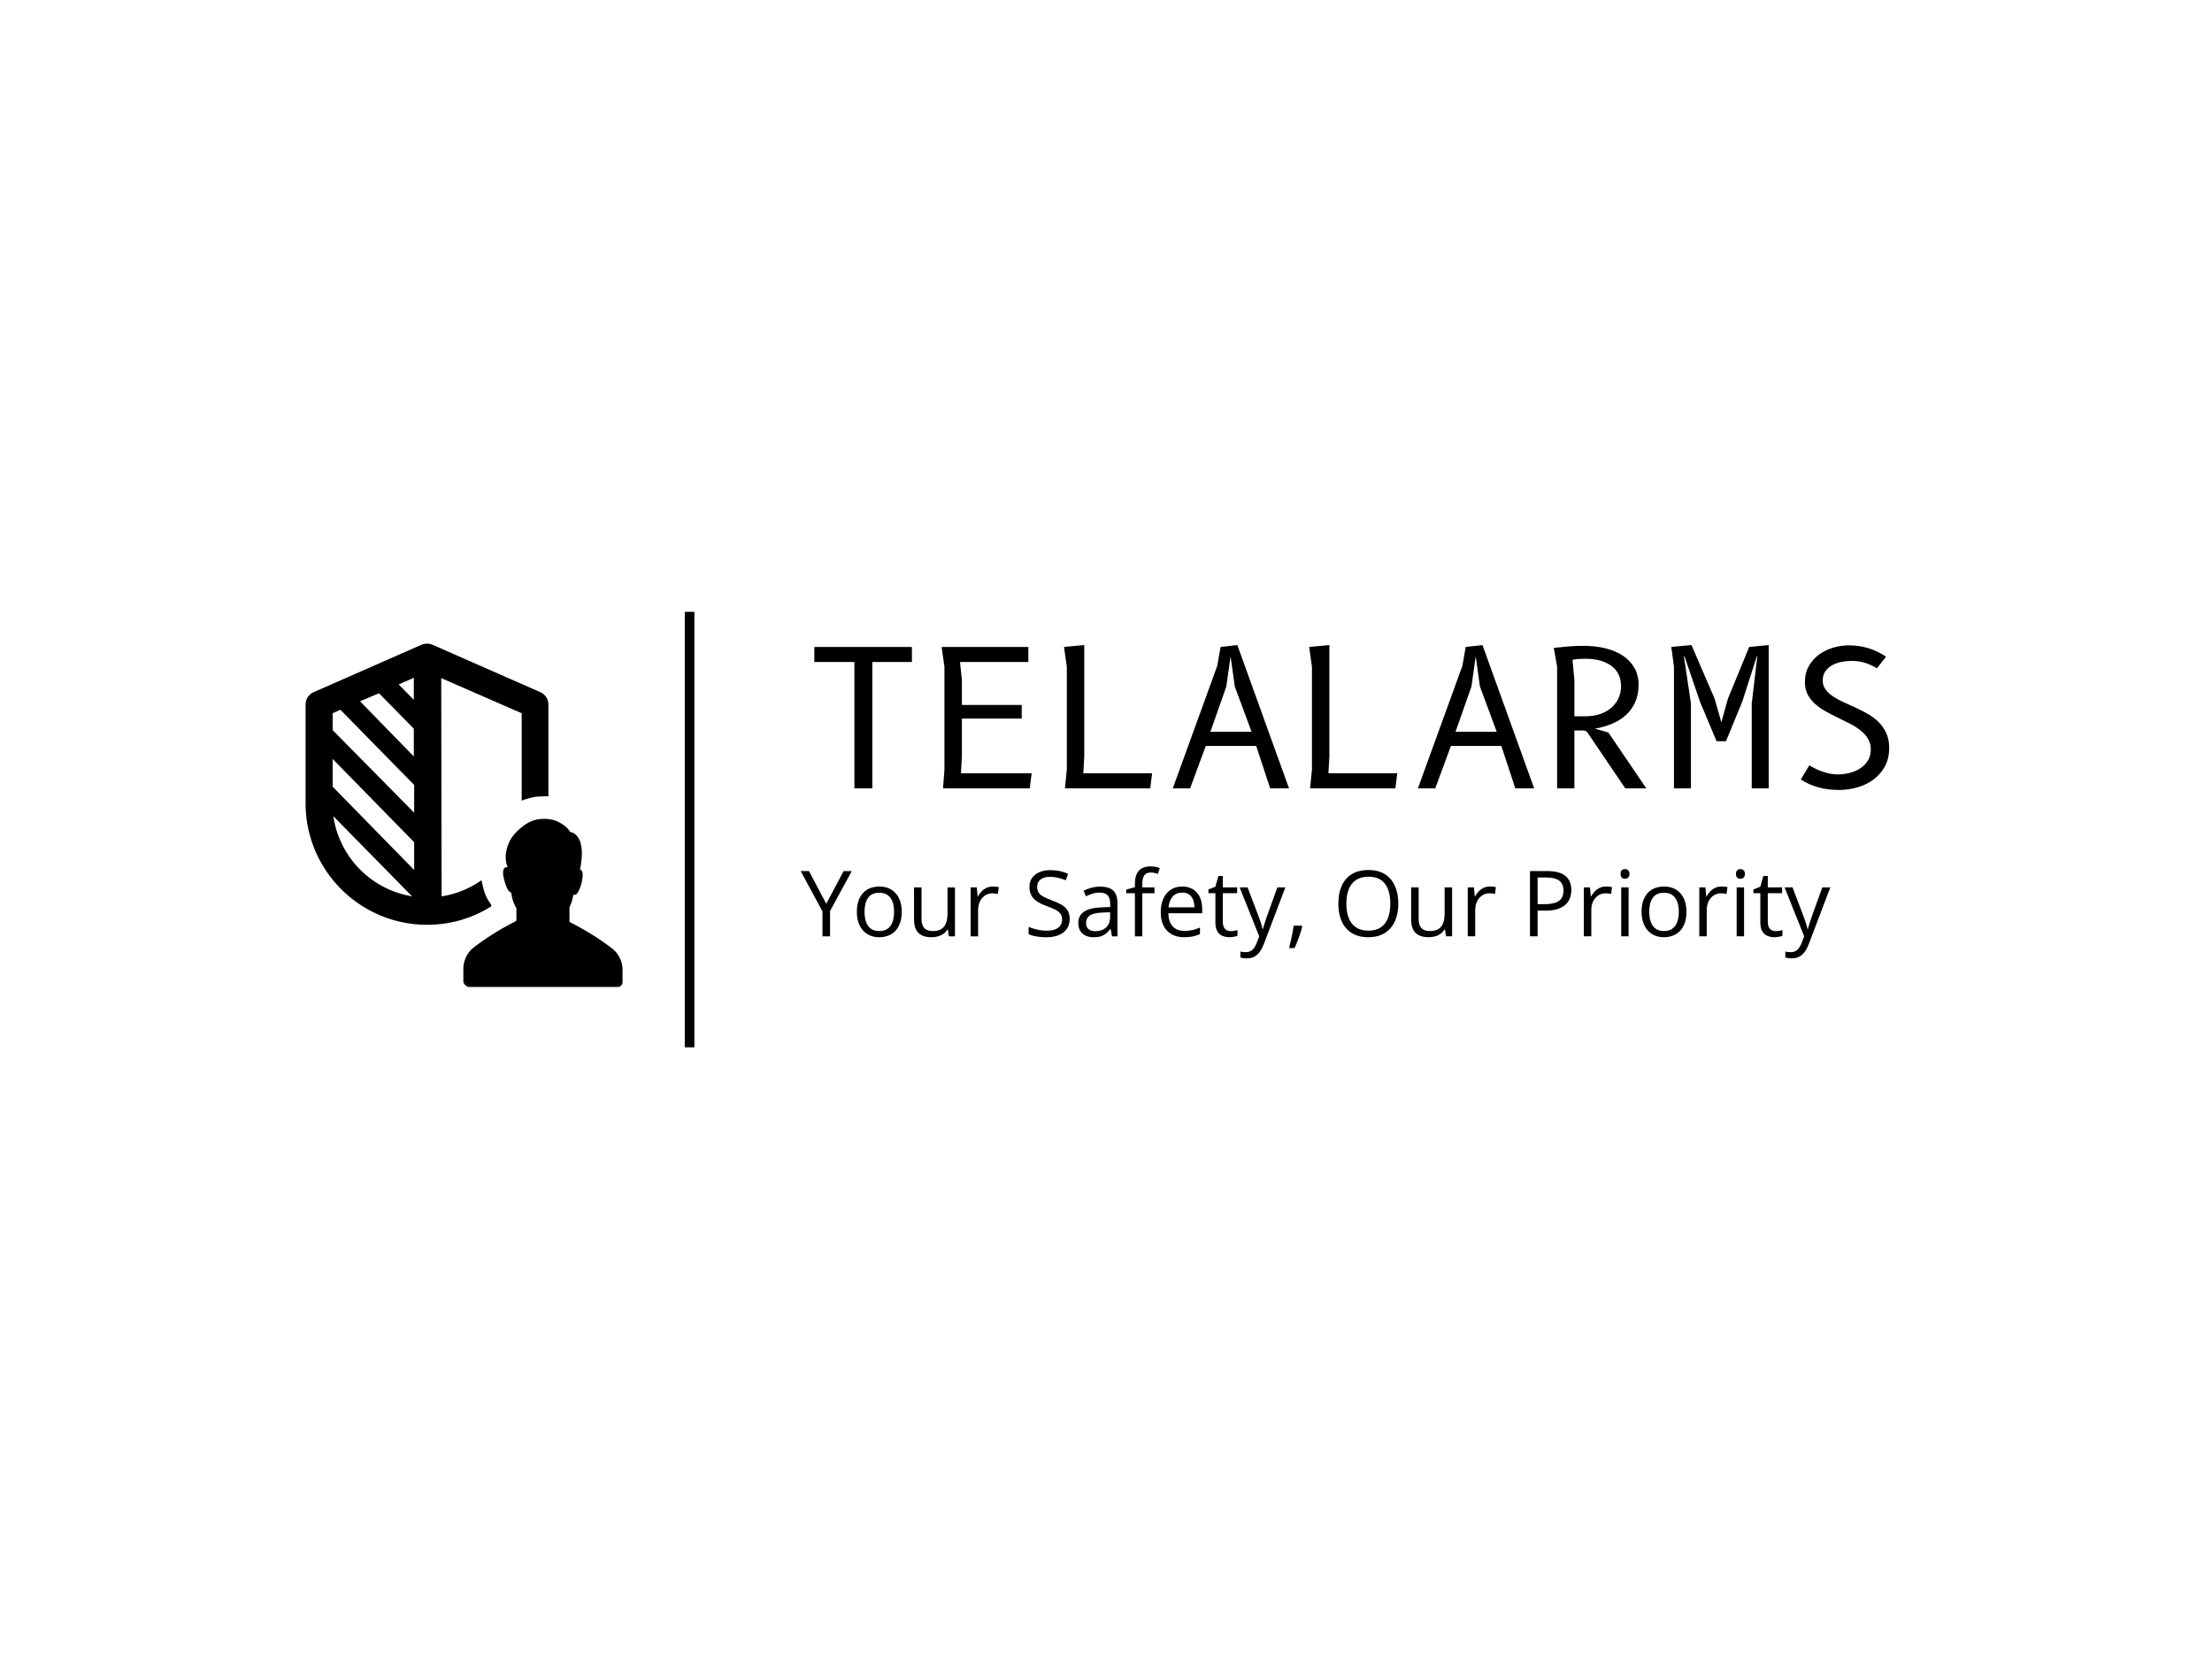 <svg xmlns="http://www.w3.org/2000/svg" xml:space="preserve" width="2000" height="1500" data-id="lg_JL5RJdMwZPjRwouR1K" data-version="1" viewBox="0 0 2000 1500"><path fill="#fff" stroke="transparent" d="M0 0h2000v1500H0z"/><g data-padding="20"><g transform="translate(-1651.786 -1251.658)scale(2.583)"><rect width="386.629" height="74.58" x="433.062" y="337.673" fill="none" rx="0" ry="0" transform="translate(487.19 364.84)"/><path d="M944.836 760.533h-6.27v-44.22h-14.03v-5.28h34.16v5.28h-13.86Zm31.02-5.28h24.75l-.66 5.28h-30.36l.49-6.6v-35.97l-.99-6.93h30.36v5.28h-23.92l.66 6.27v8.75h20.95v4.78h-20.95v13.2Zm43.16-5.94-.33 5.94h24.09l-.66 5.28h-29.86l.66-6.6v-35.97l-.99-6.93 7.09-.66Zm37.06 11.22h-6.07l15.57-42.9 1.16-6.6 5.87-.66 18.09 50.16h-6.6l-4.89-14.85h-17.65Zm15.64-35.64-1.48-10.56-1.49 10.56-5.58 15.84h14.43Zm33.11 24.42-.33 5.94h24.09l-.66 5.28h-29.86l.66-6.6v-35.97l-.99-6.93 7.09-.66Zm37.06 11.22h-6.07l15.57-42.9 1.16-6.6 5.87-.66 18.09 50.16h-6.6l-4.89-14.85h-17.65Zm15.64-35.64-1.48-10.56-1.49 10.56-5.58 15.84h14.43Zm36.03 15.38h-2.97v20.26h-6.04v-42.57l-1.16-6.6q2.21-.26 4.87-.49t5.53-.23q4.16 0 7.69.87 3.53.88 6.1 2.59 2.58 1.72 4.03 4.27 1.45 2.56 1.45 5.9 0 3.46-1.19 6.1t-3.23 4.5q-2.05 1.87-4.85 3.04-2.81 1.17-6.01 1.73l4.69 1.32 13.3 19.57h-7.36l-13.3-19.63q-.36-.46-.83-.55-.46-.08-.72-.08m-3.63-24.75.66 7.16v12.61h3.89q3 0 5.31-.84 2.31-.85 3.9-2.28 1.58-1.44 2.41-3.33.82-1.9.82-4.05 0-1.88-.53-3.33-.52-1.45-1.45-2.51-.92-1.05-2.14-1.8-1.22-.74-2.59-1.17t-2.81-.62q-1.43-.2-2.79-.2-1.38 0-2.49.08-1.1.08-2.19.28m68.68 45.01h-5.94v-29.73l1.95-16.43-.17-.04-5.08 15.81-5.71 13.89h-3.3l-5.81-13.86-5.41-15.84-.2.04 2.45 16.43v29.73h-5.94v-42.57l-.93-6.93 7.06-.66 8.12 18.81 2.34 8.25 2.28-8.25 7.46-18.15 6.83-.66Zm11.22-3.1 3-4.95q.66.43 1.74.97 1.07.55 2.39 1.04 1.32.5 2.8.83 1.49.33 3.01.33 2.04 0 4.1-.51 2.07-.51 3.73-1.59 1.67-1.07 2.71-2.72t1.04-3.93q0-2.14-.99-3.76t-2.61-2.9q-1.61-1.29-3.69-2.35-2.08-1.05-4.24-2.11-2.17-1.05-4.24-2.19-2.08-1.14-3.7-2.59t-2.61-3.3-.99-4.33q0-3.2 1.36-5.61 1.35-2.4 3.53-4.02 2.17-1.62 4.95-2.44 2.77-.83 5.61-.83 7.03 0 12.97 3.96l-3.21 4.06q-2.24-1.32-4.3-1.95-2.06-.62-4.61-.62-1.78 0-3.58.36-1.79.36-3.23 1.17t-2.34 2.11q-.91 1.31-.91 3.19 0 1.85 1.01 3.2 1 1.35 2.64 2.42 1.63 1.08 3.71 2.02t4.27 1.94q2.2 1.01 4.28 2.21 2.07 1.21 3.71 2.84 1.63 1.64 2.64 3.83 1 2.2 1 5.17 0 3.69-1.5 6.45-1.5 2.75-3.96 4.58-2.46 1.84-5.62 2.76-3.17.92-6.47.92-2.11 0-3.93-.24-1.81-.25-3.45-.71-1.63-.47-3.12-1.14-1.48-.68-2.9-1.57"/><path stroke="#000" stroke-width="3.36" d="M880.866 698.75v152.426"/><path d="M823.82 764.253c1.599-.492 3.075-.86 4.674-.86.615 0 1.107-.124 1.722-.124.492 0 .86 0 1.23.123v-32.226a4.7 4.7 0 0 0-2.83-4.305l-37.76-16.605a5.1 5.1 0 0 0-3.813 0l-37.761 16.605a4.7 4.7 0 0 0-2.83 4.305v34.563c0 23.493 19.066 42.558 42.559 42.558 8.24 0 15.99-2.337 22.509-6.519-.123-.246-.123-.492-.246-.738-1.722-2.214-2.46-4.797-2.706-6.026-.123-.493-.37-1.353-.492-2.338-4.06 2.83-8.856 4.92-14.022 5.659l-.123-76.384 28.167 12.3v30.627c.492-.245 1.107-.491 1.722-.615m-39.483-42.435v7.75l-5.29-5.413Zm-12.177 5.412 12.177 12.423v9.717l-18.82-19.31Zm-16.236 7.012 2.706-1.23 25.83 26.322v9.716l-28.536-28.904Zm.246 36.039 27.552 28.043a33.33 33.33 0 0 1-27.552-28.043m-.246-10.332v-9.717l28.536 29.15v9.718Zm45.756 68.019v-4.305c0-2.83 1.353-5.659 3.567-7.38 6.642-5.166 13.284-8.488 14.76-9.226.123-.123.246-.245.246-.492v-4.058c-1.107-1.846-1.6-3.813-1.845-5.536-.615 0-1.476-.983-2.337-4.058-1.23-4.305.123-4.92 1.107-4.798-.861-2.214-.861-4.428-.246-6.519.615-2.46 1.845-4.305 3.32-5.78.985-.985 1.969-1.846 3.076-2.584q1.292-.922 2.952-1.476c.86-.246 1.722-.492 2.706-.492 2.952-.245 5.166.493 6.765 1.476 2.46 1.353 3.32 3.075 3.32 3.075s6.028.37 3.445 13.161c.86.247 1.353 1.353.492 4.798-1.107 4.059-2.214 4.305-2.83 3.935-.245 1.476-.614 2.953-1.352 4.428v4.798c0 .245.123.369.246.492 1.476.738 8.118 4.058 14.76 9.224 2.214 1.723 3.567 4.552 3.567 7.38v4.306c0 .983-.738 1.721-1.722 1.721h-52.275c-.984-.369-1.722-1.107-1.722-2.09"/><rect width="386.571" height="36.16" x="433.09" y="356.883" fill="none" rx="0" ry="0" transform="translate(487.16 427.82)"/><path d="m922.666 789.493 6.04 11.45 6.08-11.45h2.86l-7.61 13.98v8.86h-2.65v-8.73l-7.63-14.11Zm32.47 14.25q0 2.11-.55 3.76-.54 1.66-1.57 2.8t-2.5 1.74q-1.46.61-3.3.61-1.72 0-3.15-.61-1.43-.6-2.47-1.74t-1.61-2.8q-.57-1.65-.57-3.76 0-2.81.96-4.79.95-1.98 2.72-3.02 1.78-1.03 4.23-1.03 2.34 0 4.1 1.04 1.76 1.05 2.74 3.03.97 1.97.97 4.77m-13.03 0q0 2.06.55 3.58.54 1.51 1.68 2.34 1.15.83 2.94.83 1.78 0 2.93-.83t1.7-2.34q.54-1.52.54-3.58 0-2.05-.54-3.54-.55-1.49-1.69-2.3-1.14-.82-2.95-.82-2.68 0-3.92 1.77-1.24 1.76-1.24 4.89m29.05-8.53h2.61v17.12h-2.13l-.37-2.4h-.14q-.54.89-1.38 1.5t-1.9.91q-1.05.31-2.24.31-2.03 0-3.41-.66-1.37-.66-2.07-2.03-.69-1.38-.69-3.53v-11.22h2.62v11.03q0 2.14.97 3.19.97 1.06 2.96 1.06 1.9 0 3.03-.72 1.14-.72 1.64-2.12t.5-3.43Zm15.87-.31q.52 0 1.08.05t1 .15l-.33 2.4q-.42-.1-.94-.17-.51-.06-.96-.06-1.04 0-1.95.41-.91.42-1.6 1.19-.69.78-1.08 1.86-.39 1.09-.39 2.42v9.18h-2.61v-17.12h2.16l.28 3.15h.11q.53-.95 1.28-1.74t1.74-1.26q.99-.46 2.21-.46m26.89 11.35q0 2.04-1 3.47-1.01 1.43-2.83 2.18-1.81.75-4.26.75-1.3 0-2.45-.13-1.16-.12-2.13-.36-.97-.23-1.7-.58v-2.54q1.17.48 2.86.89 1.68.42 3.53.42 1.72 0 2.9-.46 1.19-.46 1.81-1.33t.62-2.09q0-1.17-.52-1.96-.51-.79-1.71-1.44-1.2-.64-3.26-1.38-1.45-.51-2.56-1.13t-1.86-1.4-1.13-1.81q-.39-1.03-.39-2.36 0-1.83.93-3.13.93-1.31 2.58-2 1.65-.7 3.79-.7 1.83 0 3.38.34 1.56.35 2.86.93l-.83 2.28q-1.24-.52-2.62-.86-1.38-.35-2.85-.35t-2.48.43-1.54 1.22q-.53.78-.53 1.85 0 1.21.51 2 .51.8 1.63 1.42 1.11.62 2.96 1.29 2.01.73 3.42 1.55 1.4.82 2.14 2 .73 1.18.73 2.99m10.68-11.32q3.07 0 4.55 1.37 1.49 1.38 1.49 4.39v11.64h-1.89l-.5-2.53h-.13q-.72.94-1.5 1.57t-1.8.95q-1.03.33-2.51.33-1.56 0-2.78-.55-1.21-.55-1.9-1.66-.7-1.11-.7-2.81 0-2.56 2.03-3.94 2.04-1.37 6.19-1.5l2.95-.12v-1.05q0-2.22-.95-3.11t-2.69-.89q-1.34 0-2.56.39t-2.31.92l-.8-1.97q1.16-.59 2.66-1.01t3.15-.42m3.47 10.54v-1.57l-2.61.1q-3.2.13-4.51 1.05t-1.31 2.61q0 1.47.89 2.17.89.71 2.36.71 2.28 0 3.73-1.27t1.45-3.8m15.53-10.26v2.03h-4.26v15.09h-2.59v-15.09h-3.04v-1.25l3.04-.86v-1.14q0-2.16.64-3.51t1.86-1.99q1.21-.64 2.96-.64.99 0 1.81.17t1.44.39l-.67 2.05q-.53-.17-1.19-.32-.67-.15-1.35-.15-1.49 0-2.2.96t-.71 3.01v1.25Zm9.73-.31q2.19 0 3.75.96 1.56.97 2.39 2.71.83 1.75.83 4.08v1.6h-11.83q.05 3.02 1.5 4.6t4.09 1.58q1.63 0 2.88-.3t2.59-.88v2.29q-1.29.57-2.57.84-1.27.27-3.01.27-2.46 0-4.3-1.01t-2.85-2.96q-1.02-1.96-1.02-4.78 0-2.77.93-4.79.93-2.03 2.63-3.12 1.69-1.09 3.99-1.09m-.03 2.12q-2.08 0-3.31 1.36-1.24 1.36-1.47 3.8h9.06q-.02-1.53-.48-2.7-.46-1.16-1.4-1.81-.93-.65-2.4-.65m16.95 13.49q.64 0 1.31-.11t1.09-.26v2.01q-.45.2-1.26.34-.8.15-1.57.15-1.36 0-2.47-.48-1.1-.48-1.77-1.62-.66-1.14-.66-3.15v-10.16h-2.44v-1.27l2.45-1.01 1.03-3.72h1.57v3.97h5.01v2.03h-5.01v10.08q0 1.61.74 2.4.74.8 1.98.8m10.02 1.85-6.86-17.15h2.78l3.78 9.94q.33.87.61 1.67.28.81.5 1.54.22.74.34 1.43h.11q.22-.79.63-2.06.4-1.27.87-2.6l3.58-9.92h2.8l-7.46 19.64q-.59 1.58-1.38 2.75t-1.91 1.8q-1.13.64-2.72.64-.74 0-1.3-.09t-.97-.2v-2.07q.35.07.84.14.49.06 1.02.06.97 0 1.68-.37.71-.36 1.23-1.07.51-.7.89-1.67Zm12.06-3.75h2.78l.2.36q-.28 1.14-.71 2.44t-.93 2.6q-.51 1.31-1.03 2.45h-1.94q.33-1.25.64-2.64.32-1.38.58-2.73.25-1.35.41-2.48m36.62-7.73q0 2.64-.67 4.8-.68 2.17-2 3.72-1.32 1.56-3.27 2.4-1.95.85-4.53.85-2.66 0-4.63-.85-1.98-.84-3.28-2.4-1.31-1.57-1.96-3.74t-.65-4.81q0-3.5 1.16-6.14t3.51-4.11 5.9-1.47q3.39 0 5.71 1.45 2.32 1.46 3.51 4.09 1.2 2.63 1.2 6.21m-18.19 0q0 2.91.83 5.03.83 2.13 2.54 3.28 1.71 1.16 4.35 1.16 2.66 0 4.35-1.16 1.7-1.15 2.51-3.28.81-2.12.81-5.03 0-4.42-1.85-6.91-1.85-2.5-5.77-2.5-2.66 0-4.38 1.14t-2.55 3.25q-.84 2.1-.84 5.02m34.4-5.67h2.61v17.12h-2.13l-.37-2.4h-.14q-.54.89-1.38 1.5t-1.9.91q-1.05.31-2.24.31-2.03 0-3.41-.66-1.37-.66-2.07-2.03-.69-1.38-.69-3.53v-11.22h2.62v11.03q0 2.14.97 3.19.97 1.06 2.96 1.06 1.9 0 3.03-.72 1.14-.72 1.64-2.12t.5-3.43Zm15.87-.31q.52 0 1.08.05t1 .15l-.33 2.4q-.42-.1-.94-.17-.51-.06-.96-.06-1.04 0-1.95.41-.91.42-1.6 1.19-.69.78-1.08 1.86-.39 1.09-.39 2.42v9.18h-2.61v-17.12h2.16l.28 3.15h.11q.53-.95 1.28-1.74t1.74-1.26q.99-.46 2.21-.46m14.01-5.41h5.97q4.42 0 6.46 1.73 2.04 1.72 2.04 4.94 0 1.45-.48 2.76-.47 1.3-1.53 2.3-1.07.99-2.79 1.56-1.73.57-4.23.57h-2.78v8.98h-2.66Zm5.72 2.26h-3.06v9.32h2.48q2.19 0 3.65-.47t2.2-1.53q.73-1.05.73-2.8 0-2.28-1.45-3.4-1.46-1.12-4.55-1.12m20.91 3.15q.52 0 1.08.05t1 .15l-.33 2.4q-.42-.1-.93-.17-.52-.06-.97-.06-1.03 0-1.95.41-.91.42-1.6 1.19-.69.78-1.08 1.86-.39 1.09-.39 2.42v9.18h-2.61v-17.12h2.16l.28 3.15h.11q.53-.95 1.28-1.74t1.74-1.26q.99-.46 2.21-.46m5.3.3h2.59v17.12h-2.59Zm1.33-6.41q.64 0 1.1.42.46.41.46 1.28 0 .86-.46 1.29-.46.42-1.1.42-.67 0-1.12-.42-.44-.43-.44-1.29 0-.87.44-1.28.45-.42 1.12-.42m21.51 14.95q0 2.11-.54 3.76-.55 1.66-1.58 2.8t-2.49 1.74q-1.46.61-3.31.61-1.72 0-3.15-.61-1.43-.6-2.47-1.74-1.03-1.14-1.6-2.8-.58-1.65-.58-3.76 0-2.81.96-4.79.95-1.98 2.72-3.02 1.78-1.03 4.23-1.03 2.34 0 4.1 1.04 1.76 1.05 2.74 3.03.97 1.97.97 4.77m-13.03 0q0 2.06.55 3.58.55 1.51 1.69 2.34t2.93.83 2.93-.83q1.15-.83 1.7-2.34.55-1.52.55-3.58 0-2.05-.55-3.54t-1.69-2.3q-1.14-.82-2.95-.82-2.67 0-3.92 1.77-1.24 1.76-1.24 4.89m25.3-8.84q.51 0 1.08.05.56.05 1 .15l-.33 2.4q-.42-.1-.94-.17-.51-.06-.97-.06-1.03 0-1.94.41-.92.42-1.6 1.19-.69.78-1.08 1.86-.39 1.09-.39 2.42v9.18h-2.61v-17.12h2.15l.29 3.15h.1q.54-.95 1.29-1.74t1.74-1.26q.99-.46 2.21-.46m5.3.3h2.59v17.12h-2.59Zm1.32-6.41q.64 0 1.11.42.46.41.46 1.28 0 .86-.46 1.29-.47.42-1.11.42-.67 0-1.11-.42-.45-.43-.45-1.29 0-.87.45-1.28.44-.42 1.11-.42m12.3 21.72q.64 0 1.31-.11t1.09-.26v2.01q-.45.2-1.26.34-.8.15-1.57.15-1.36 0-2.47-.48-1.1-.48-1.77-1.62-.66-1.14-.66-3.15v-10.16h-2.44v-1.27l2.45-1.01 1.03-3.72h1.57v3.97h5.01v2.03h-5.01v10.08q0 1.61.74 2.4.74.8 1.98.8m10.02 1.85-6.86-17.15h2.78l3.78 9.94q.33.87.61 1.67.28.81.5 1.54.22.74.34 1.43h.11q.22-.79.63-2.06.4-1.27.87-2.6l3.58-9.92h2.8l-7.46 19.64q-.59 1.58-1.38 2.75t-1.91 1.8q-1.13.64-2.72.64-.74 0-1.3-.09t-.97-.2v-2.07q.35.07.84.14.49.06 1.02.06.97 0 1.68-.37.71-.36 1.23-1.07.51-.7.89-1.67Z"/></g><path fill="transparent" stroke="transparent" stroke-width="2.679" d="M250 546.429h1500V953.57H250z"/></g></svg>
